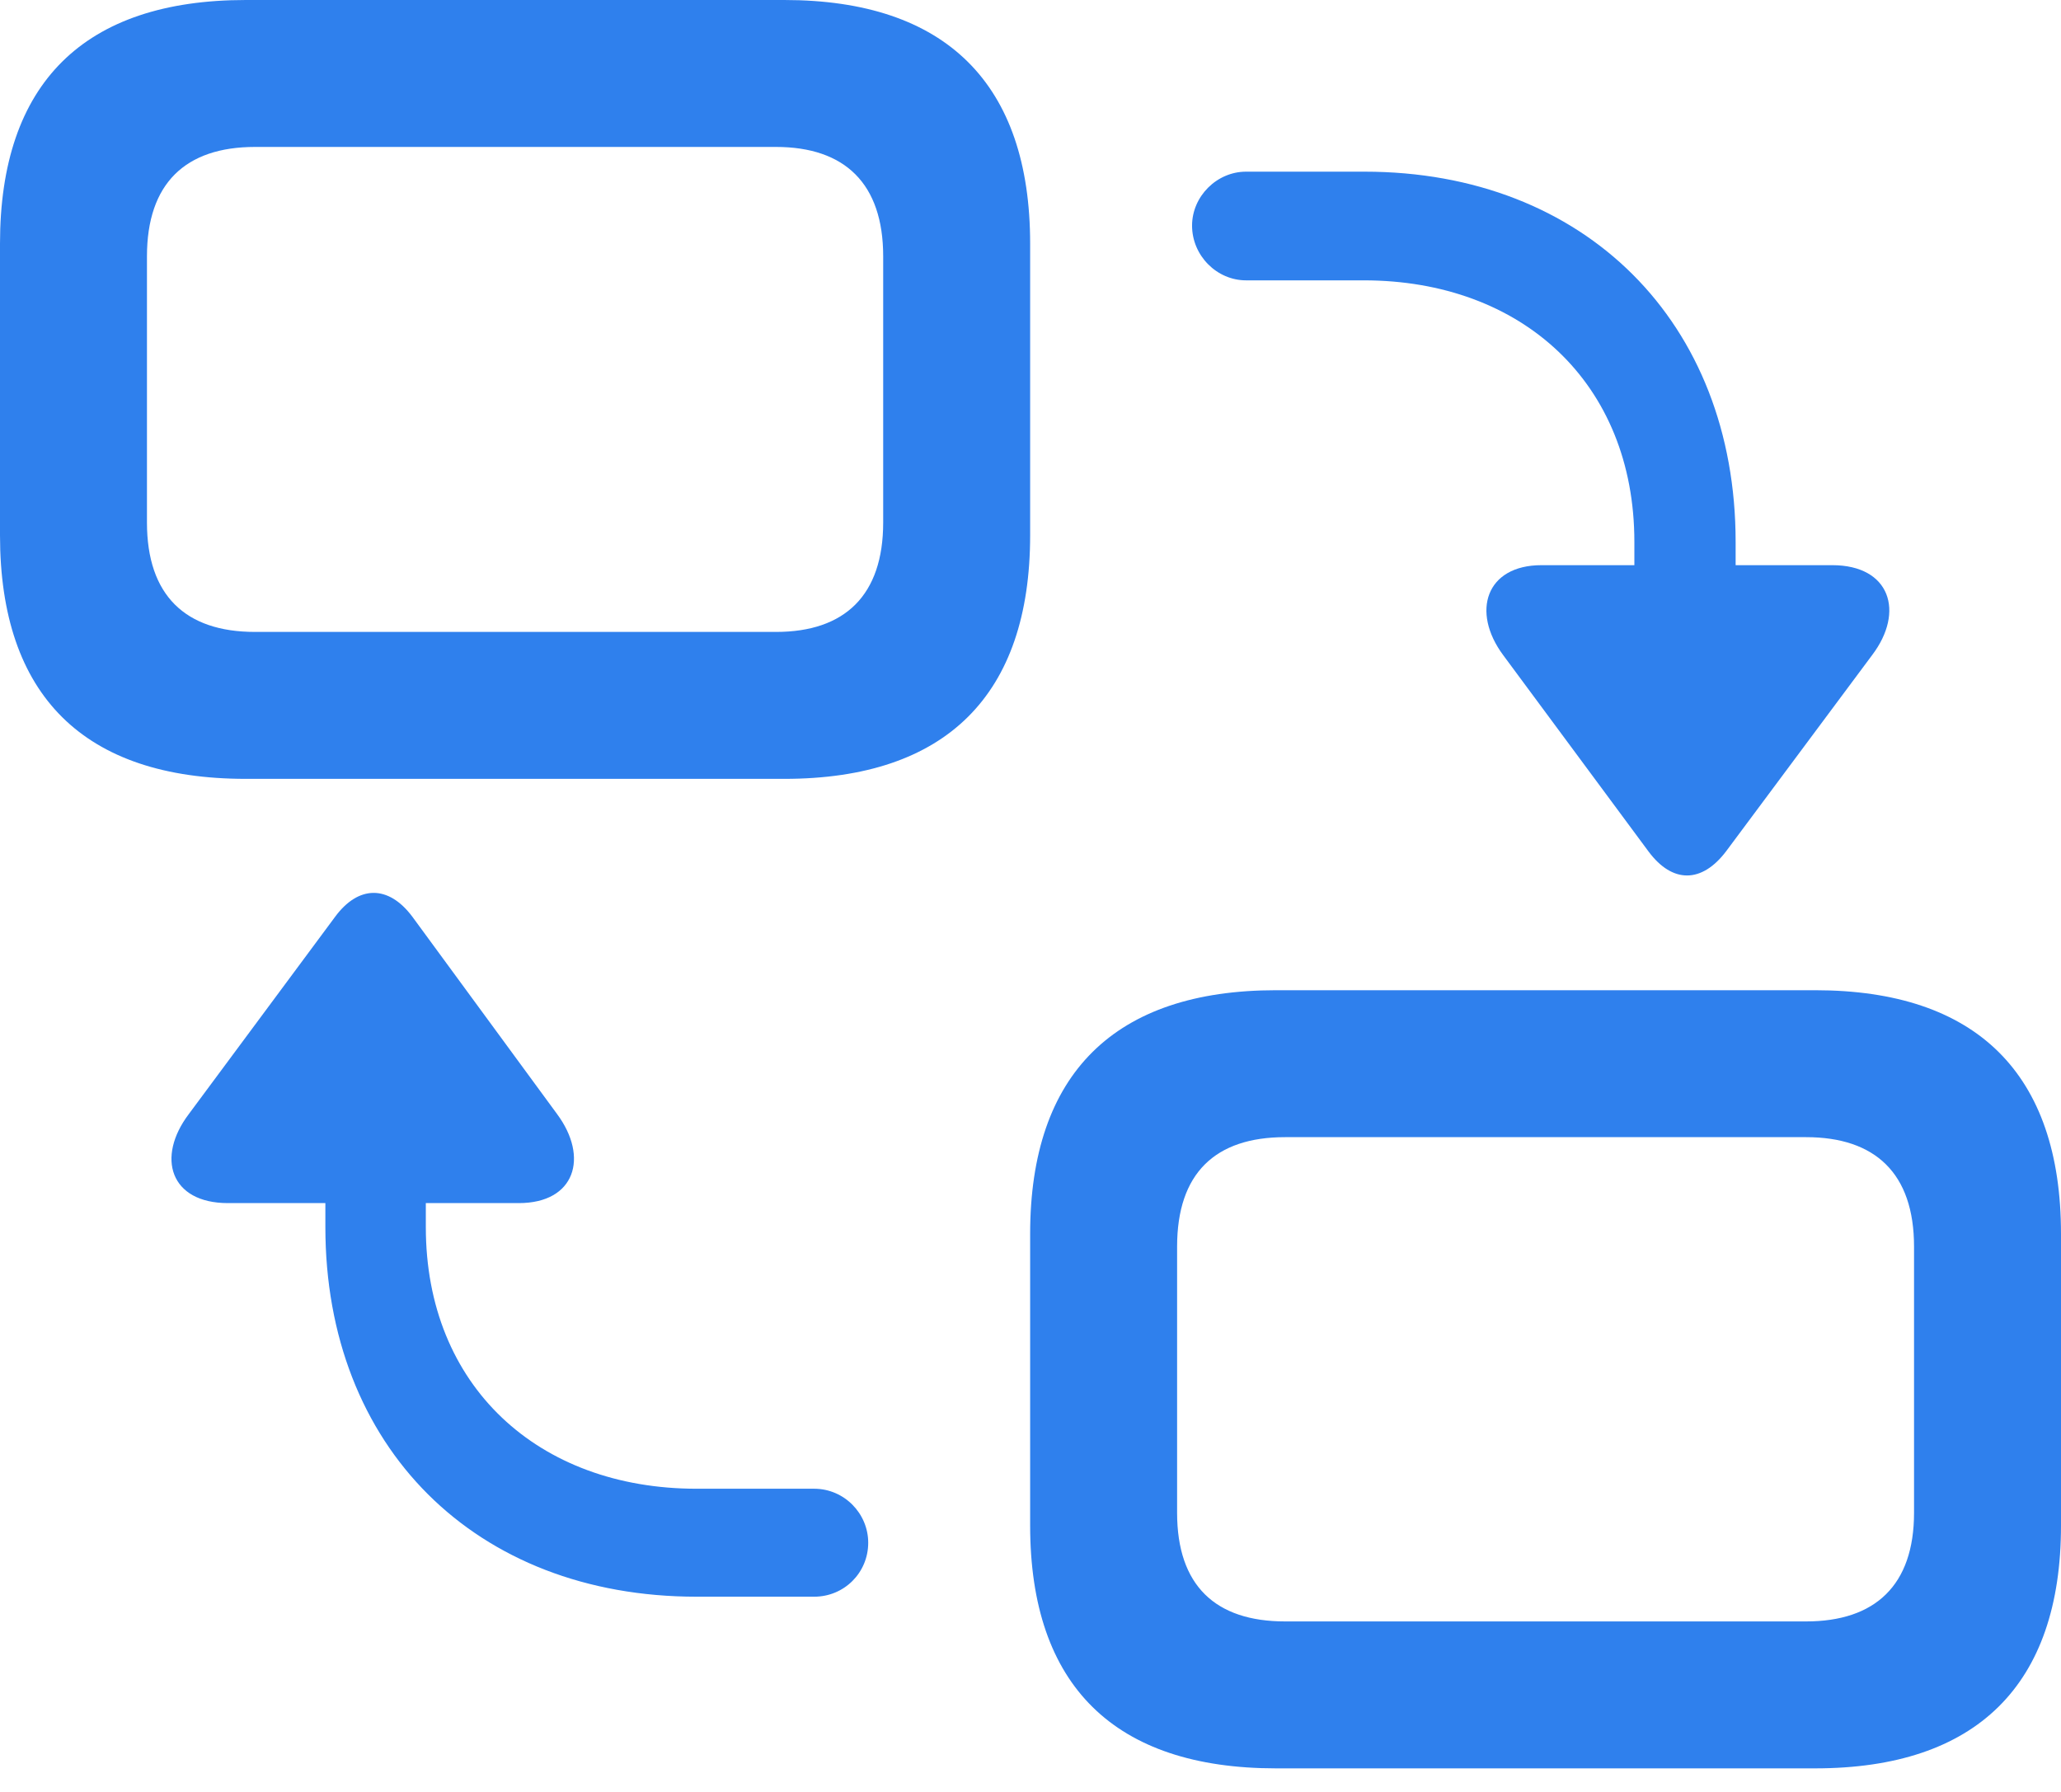 <svg width="23" height="20" viewBox="0 0 23 20" fill="none" xmlns="http://www.w3.org/2000/svg">
<path d="M2.744 8.693H8.752C10.559 8.693 11.496 7.756 11.496 5.974V2.719C11.496 0.937 10.559 0 8.752 0H2.744C0.937 0 0 0.929 0 2.719V5.974C0 7.764 0.937 8.693 2.744 8.693ZM2.845 7.053C2.067 7.053 1.64 6.643 1.64 5.832V2.861C1.64 2.05 2.067 1.64 2.845 1.64H8.66C9.429 1.64 9.856 2.05 9.856 2.861V5.832C9.856 6.643 9.429 7.053 8.66 7.053H2.845ZM18.398 9.505C18.666 9.864 18.992 9.856 19.26 9.505L20.892 7.312C21.26 6.827 21.092 6.308 20.448 6.308H19.369V6.049C19.369 3.598 17.687 1.916 15.227 1.916H13.905C13.579 1.916 13.303 2.192 13.303 2.518C13.303 2.853 13.579 3.129 13.905 3.129H15.219C16.984 3.129 18.239 4.275 18.239 6.049V6.308H17.202C16.583 6.308 16.415 6.827 16.775 7.312L18.398 9.505ZM7.773 17.821H9.086C9.421 17.821 9.689 17.553 9.689 17.219C9.689 16.892 9.421 16.616 9.086 16.616H7.773C6.007 16.616 4.752 15.47 4.752 13.696V13.428H5.79C6.417 13.428 6.576 12.918 6.216 12.433L4.602 10.232C4.334 9.873 3.999 9.881 3.74 10.232L2.108 12.433C1.74 12.918 1.899 13.428 2.543 13.428H3.631V13.696C3.631 16.148 5.304 17.821 7.773 17.821ZM14.24 19.737H20.256C22.055 19.737 23 18.808 23 17.026V13.772C23 11.981 22.055 11.052 20.256 11.052H14.24C12.441 11.052 11.496 11.981 11.496 13.772V17.026C11.496 18.817 12.441 19.737 14.24 19.737ZM14.341 18.097C13.562 18.097 13.136 17.695 13.136 16.884V13.914C13.136 13.094 13.562 12.692 14.341 12.692H20.155C20.925 12.692 21.36 13.094 21.36 13.914V16.884C21.36 17.695 20.925 18.097 20.155 18.097H14.341Z" fill="#2F80ED"/>
</svg>
